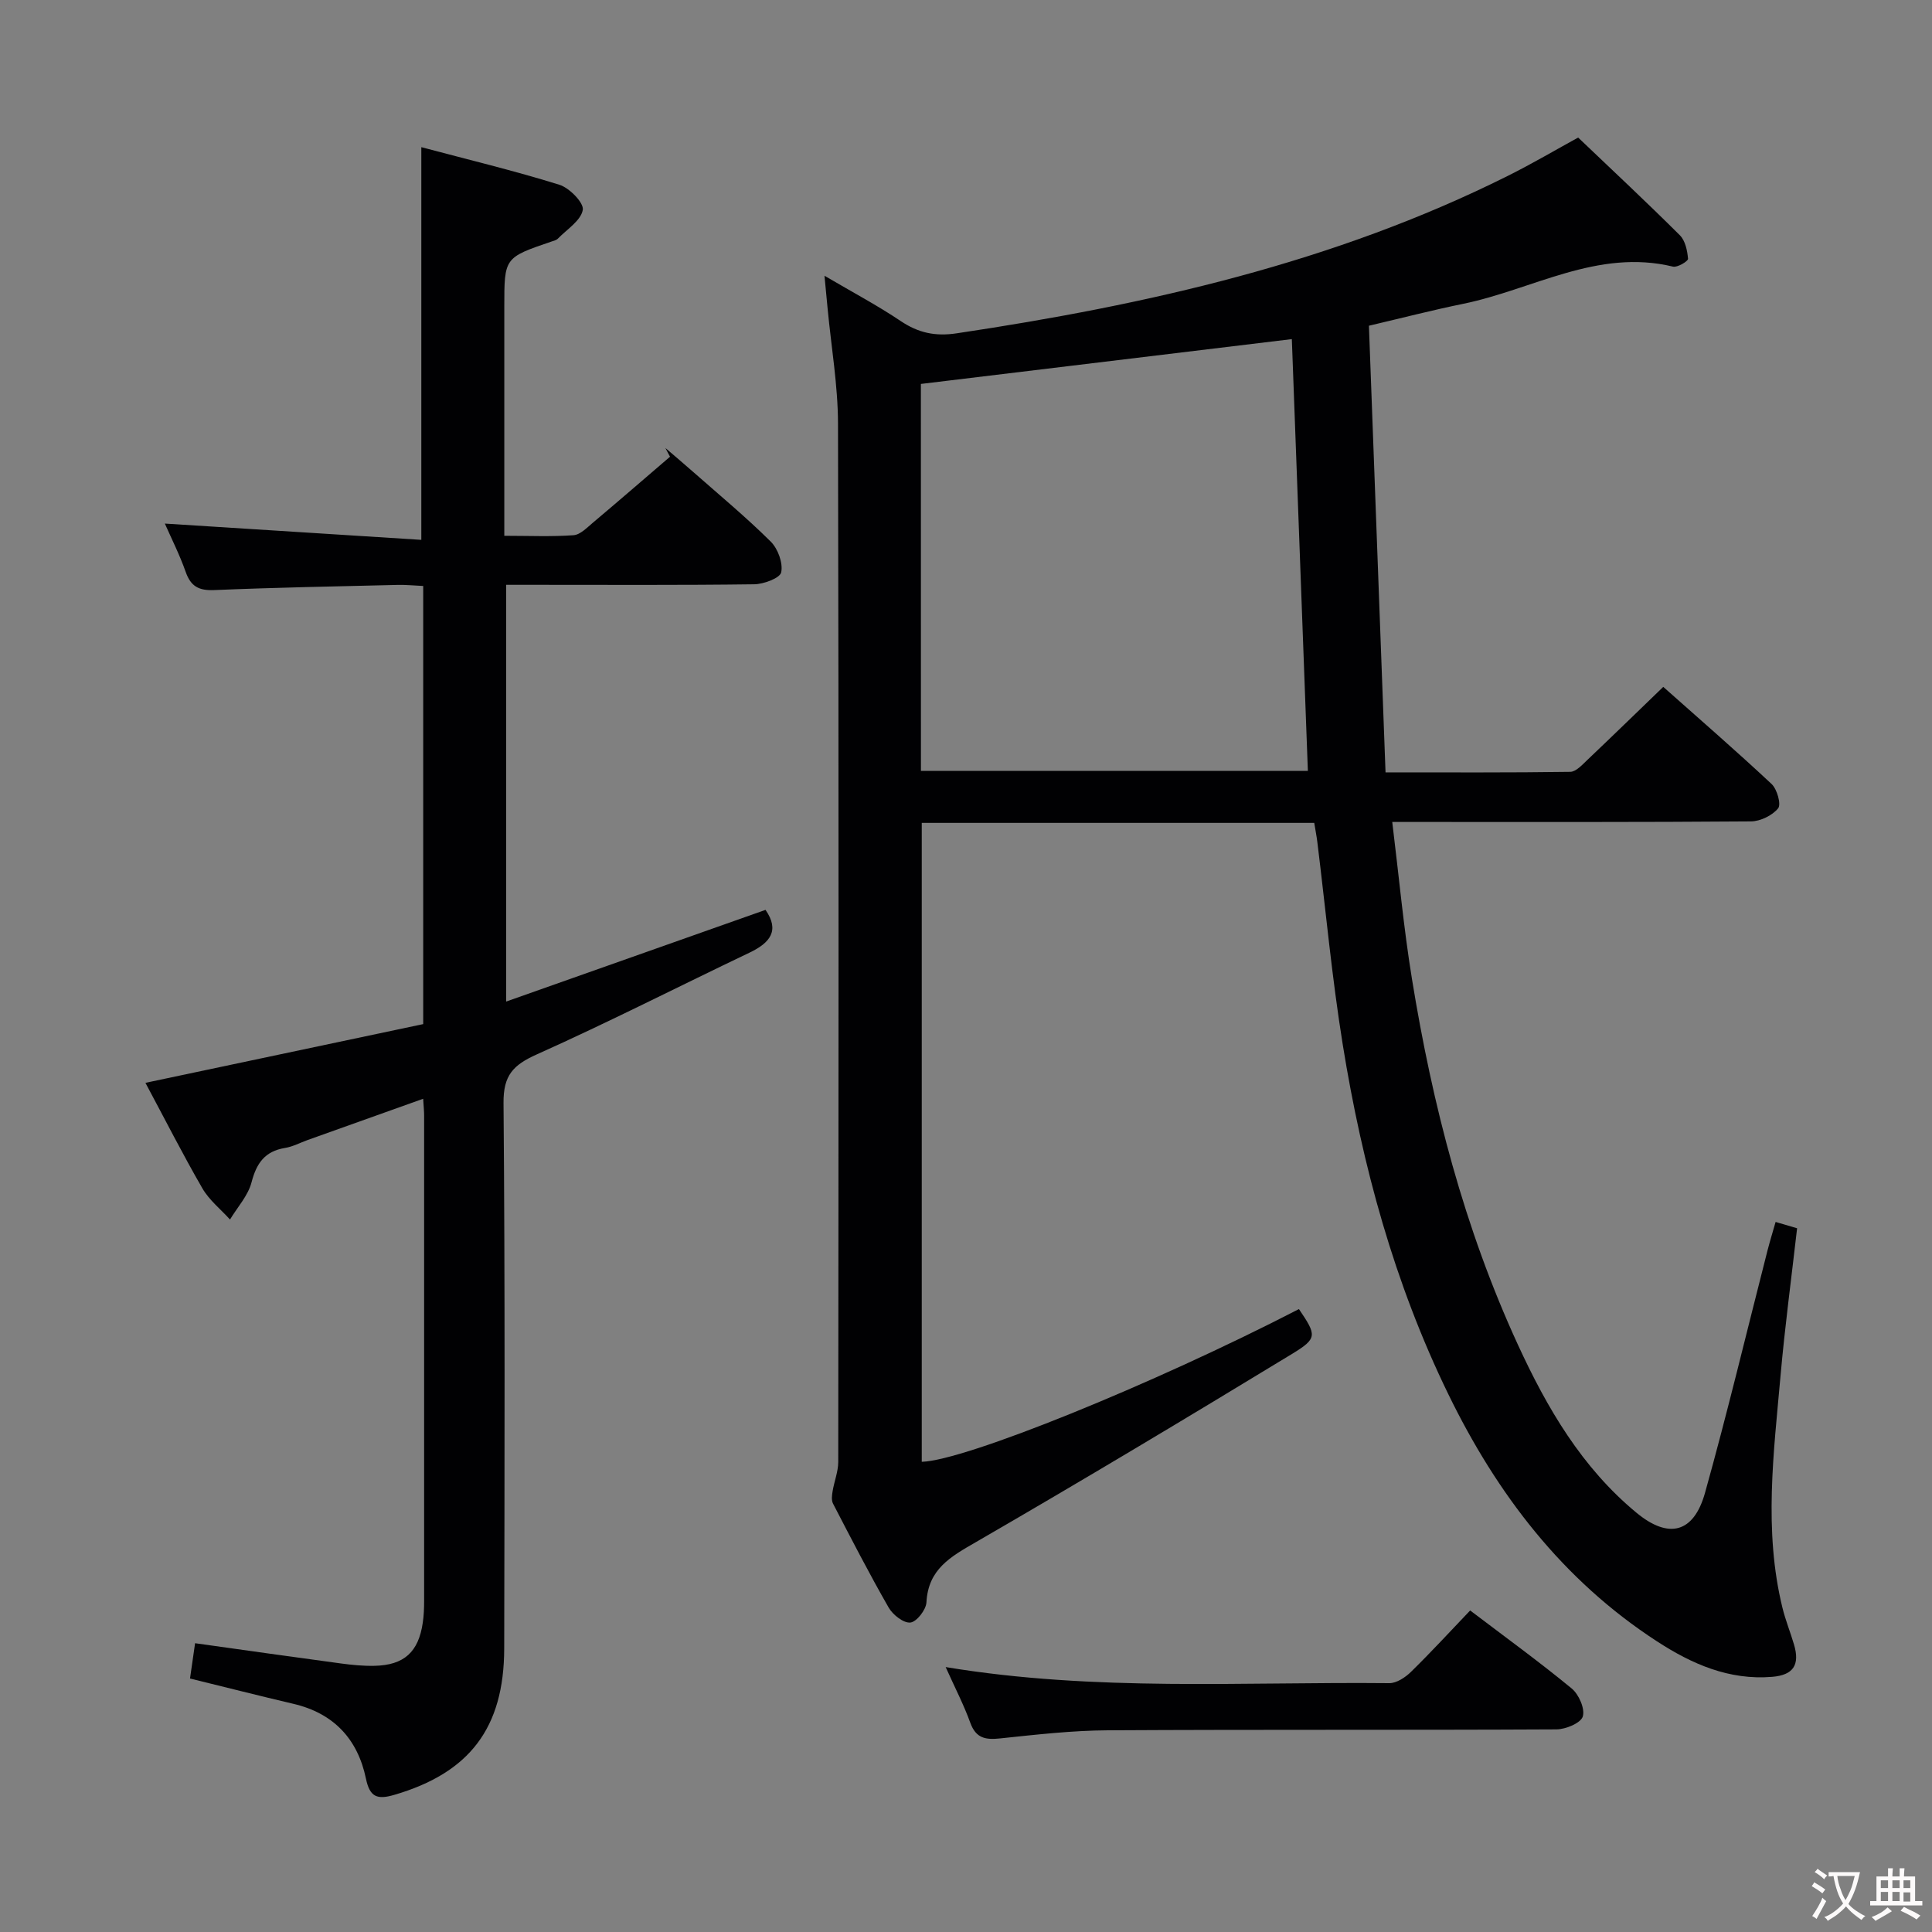<svg enable-background="new 0 0 400 400" viewBox="0 0 400 400" xmlns="http://www.w3.org/2000/svg"><rect x="0" y="0" width="400" height="400" fill="#808080" stroke="none"/><g fill="#010103"><path d="m272.1 170.37c-27.24 0-54.04 0-81.26 0v132.28c8.86-.22 47.79-15.98 78.09-31.62 3.64 5.38 3.89 6.04-1.34 9.23-21.72 13.21-43.53 26.29-65.54 39.02-5.25 3.03-9.88 5.59-10.24 12.47-.08 1.54-2.02 4.03-3.32 4.18-1.4.16-3.63-1.59-4.49-3.08-4.05-7.06-7.78-14.31-11.53-21.54-.36-.69-.23-1.72-.09-2.55.33-2.04 1.16-4.05 1.17-6.07.06-71.66.12-143.33-.05-214.99-.02-7.94-1.4-15.87-2.15-23.8-.18-1.91-.36-3.82-.65-6.81 5.91 3.47 11.01 6.17 15.78 9.38 3.65 2.45 7.15 3.21 11.6 2.54 39.43-5.9 78.03-14.6 114-32.55 5.2-2.59 10.21-5.55 14.66-7.98 7.17 6.83 14.22 13.42 21.06 20.23 1.12 1.12 1.55 3.19 1.69 4.87.04.49-2.21 1.85-3.12 1.62-15.64-3.78-29.06 4.77-43.47 7.71-6.28 1.28-12.49 2.89-19.48 4.53 1.15 30.82 2.28 61.36 3.44 92.47 13.37 0 25.81.07 38.25-.11 1.18-.02 2.46-1.44 3.49-2.42 5.17-4.91 10.28-9.88 15.76-15.17 7.39 6.57 15.04 13.2 22.43 20.11 1.14 1.07 2.02 4.22 1.35 5.04-1.21 1.48-3.68 2.69-5.63 2.7-22.66.18-45.33.12-68 .12-1.79 0-3.58 0-6.26 0 1.38 11.2 2.35 21.88 4.07 32.44 4.24 26.15 10.84 51.66 21.96 75.82 6.02 13.08 13.22 25.42 24.55 34.77 6.63 5.48 11.84 4.22 14.18-4.15 4.64-16.61 8.64-33.4 12.92-50.11.49-1.91 1.07-3.79 1.69-5.96 1.61.47 2.96.87 4.45 1.31-1.18 10.35-2.53 20.37-3.42 30.44-1.42 16.05-3.54 32.14.39 48.15.63 2.57 1.64 5.05 2.39 7.59 1.26 4.24-.16 6.33-4.51 6.69-8.93.74-16.64-2.65-23.85-7.34-19.57-12.71-33.16-30.52-43.25-51.26-11.15-22.91-17.77-47.23-21.81-72.24-2.25-13.92-3.54-28-5.27-42-.14-1.16-.37-2.29-.64-3.96zm-81.43-10.77h80.11c-1.11-29.98-2.21-59.62-3.32-89.39-25.69 3.1-51.15 6.18-76.8 9.28.01 26.89.01 53.29.01 80.11z"/><path d="m87.61 227.49c-8.38 2.99-16.15 5.76-23.92 8.54-1.56.56-3.07 1.38-4.68 1.64-4.16.68-5.9 3.14-6.93 7.11-.72 2.77-2.92 5.15-4.46 7.71-1.93-2.13-4.3-4.01-5.71-6.44-4.07-7.04-7.75-14.3-11.8-21.86 19.41-4.1 38.45-8.13 57.51-12.16 0-30.58 0-60.36 0-90.71-1.85-.08-3.61-.27-5.36-.22-12.64.3-25.28.54-37.91 1.07-3.17.13-4.84-.74-5.9-3.75-1.26-3.58-2.99-6.99-4.32-10.02 17.62 1.12 35.32 2.24 53.1 3.37 0-27.71 0-54.08 0-81.3 9.54 2.54 19.16 4.85 28.58 7.78 2.09.65 5.11 3.75 4.85 5.21-.4 2.22-3.27 4.01-5.14 5.93-.32.33-.87.46-1.34.62-9.77 3.33-9.77 3.33-9.77 13.46v41.48 5.98c5.13 0 9.75.21 14.33-.12 1.4-.1 2.78-1.56 4.01-2.59 5.36-4.51 10.65-9.1 15.97-13.66-.32-.6-.64-1.21-.96-1.81 1.95 1.68 3.92 3.33 5.85 5.04 5.37 4.73 10.89 9.31 15.96 14.34 1.49 1.48 2.57 4.43 2.17 6.36-.25 1.2-3.62 2.46-5.61 2.48-15.16.2-30.32.11-45.48.11-1.82 0-3.64 0-5.85 0v86.28c18.18-6.43 35.91-12.69 53.69-18.98 2.99 4.29.94 6.83-3.32 8.86-14.69 7.01-29.2 14.42-44.05 21.07-4.89 2.19-6.92 4.34-6.87 10.04.32 37.65.21 75.3.14 112.95-.03 16.5-7.22 25.77-22.77 30.31-3.5 1.02-5.05.49-5.85-3.34-1.7-8.19-6.65-13.55-15.02-15.51-7.08-1.66-14.13-3.46-21.41-5.24.33-2.26.67-4.63 1.05-7.31 10.24 1.43 20.2 2.85 30.18 4.19 2.3.31 4.64.54 6.96.49 6.12-.13 9.12-2.85 10-8.92.22-1.48.28-2.99.28-4.48.01-33.49.01-66.97 0-100.46.01-.84-.08-1.67-.2-3.54z"/><path d="m195.79 345.15c31.01 5.13 61.47 3.02 91.83 3.33 1.51.02 3.34-1.19 4.51-2.34 4.14-4.05 8.07-8.33 12.25-12.71 7.39 5.61 14.37 10.67 21.02 16.15 1.48 1.22 2.79 4.2 2.3 5.8-.41 1.36-3.53 2.66-5.46 2.67-30.95.16-61.9.01-92.85.19-7.44.04-14.9.9-22.32 1.68-3.01.32-5-.01-6.17-3.21-1.34-3.72-3.18-7.26-5.11-11.56z"/></g><path d="m377.9 391.2c-.2.3-.4.5-.6.8-.7-.6-1.4-1-2.2-1.5.2-.3.4-.5.5-.8.6.4 1.4.8 2.3 1.5zm-1.8 6.1c-.2-.2-.5-.4-.9-.6.4-.6.8-1.2 1.2-1.9s.7-1.3.9-1.9c.3.3.5.5.8.7-.7 1.3-1.4 2.6-2 3.7zm2.2-9c-.3.3-.5.5-.6.8-.6-.6-1.3-1.1-2-1.5.3-.3.5-.5.6-.7.6.5 1.3.9 2 1.4zm.3.2v-.9h2 4.5c-.3 1.3-.6 2.5-1 3.6s-.9 2.1-1.4 3c.4.5 1 1 1.6 1.4s1.2.8 1.9 1.1c-.3.2-.5.4-.8.8-.4-.3-1-.7-1.6-1.2s-1.2-1.1-1.6-1.6c-.5.6-1.1 1.1-1.7 1.6s-1.4.9-2.1 1.4c-.1-.3-.3-.5-.7-.8.6-.2 1.2-.5 1.9-1s1.4-1.1 2-1.8c-.5-.8-.9-1.6-1.2-2.5s-.6-2-.8-3.2c-.4.1-.7.1-1 .1zm2.5 2.7c.3 1 .7 1.7 1 2.2.3-.5.6-1.1 1-2s.6-1.9.9-3h-3.2-.4c.1.9.3 1.8.7 2.8z" fill="#fcfafa"/><path d="m396.5 388.5v1.5 3.6h1.5v.9c-.4 0-1 0-1.7 0h-7.9c-.5 0-.9 0-1.2 0v-.9h1.3v-3.5c0-.7 0-1.2 0-1.6h2.4c0-.8 0-1.4 0-1.7h1c0 .3-.1.8-.1 1.7h1.5c0-.8 0-1.4 0-1.7h1c0 .3-.1.9-.1 1.7zm-8.2 9.2c-.2-.3-.5-.5-.8-.8.8-.3 1.4-.6 1.9-.9s1-.7 1.4-1.1c.3.3.6.5.9.8-1.6 1-2.8 1.6-3.4 2zm2.6-6.8v-1.6h-1.5v1.6zm0 2.7v-1.9h-1.5v1.9zm2.4-2.7v-1.6h-1.5v1.6zm0 2.7v-1.9h-1.5v1.9zm.2 2 .7-.8c.4.2.9.5 1.6.8s1.3.7 1.8 1c-.3.3-.5.5-.8.8-.4-.3-1.5-1-3.3-1.8zm2-4.7v-1.6h-1.4v1.6zm0 2.8v-1.9h-1.4v1.9z" fill="#fcfafa"/></svg>